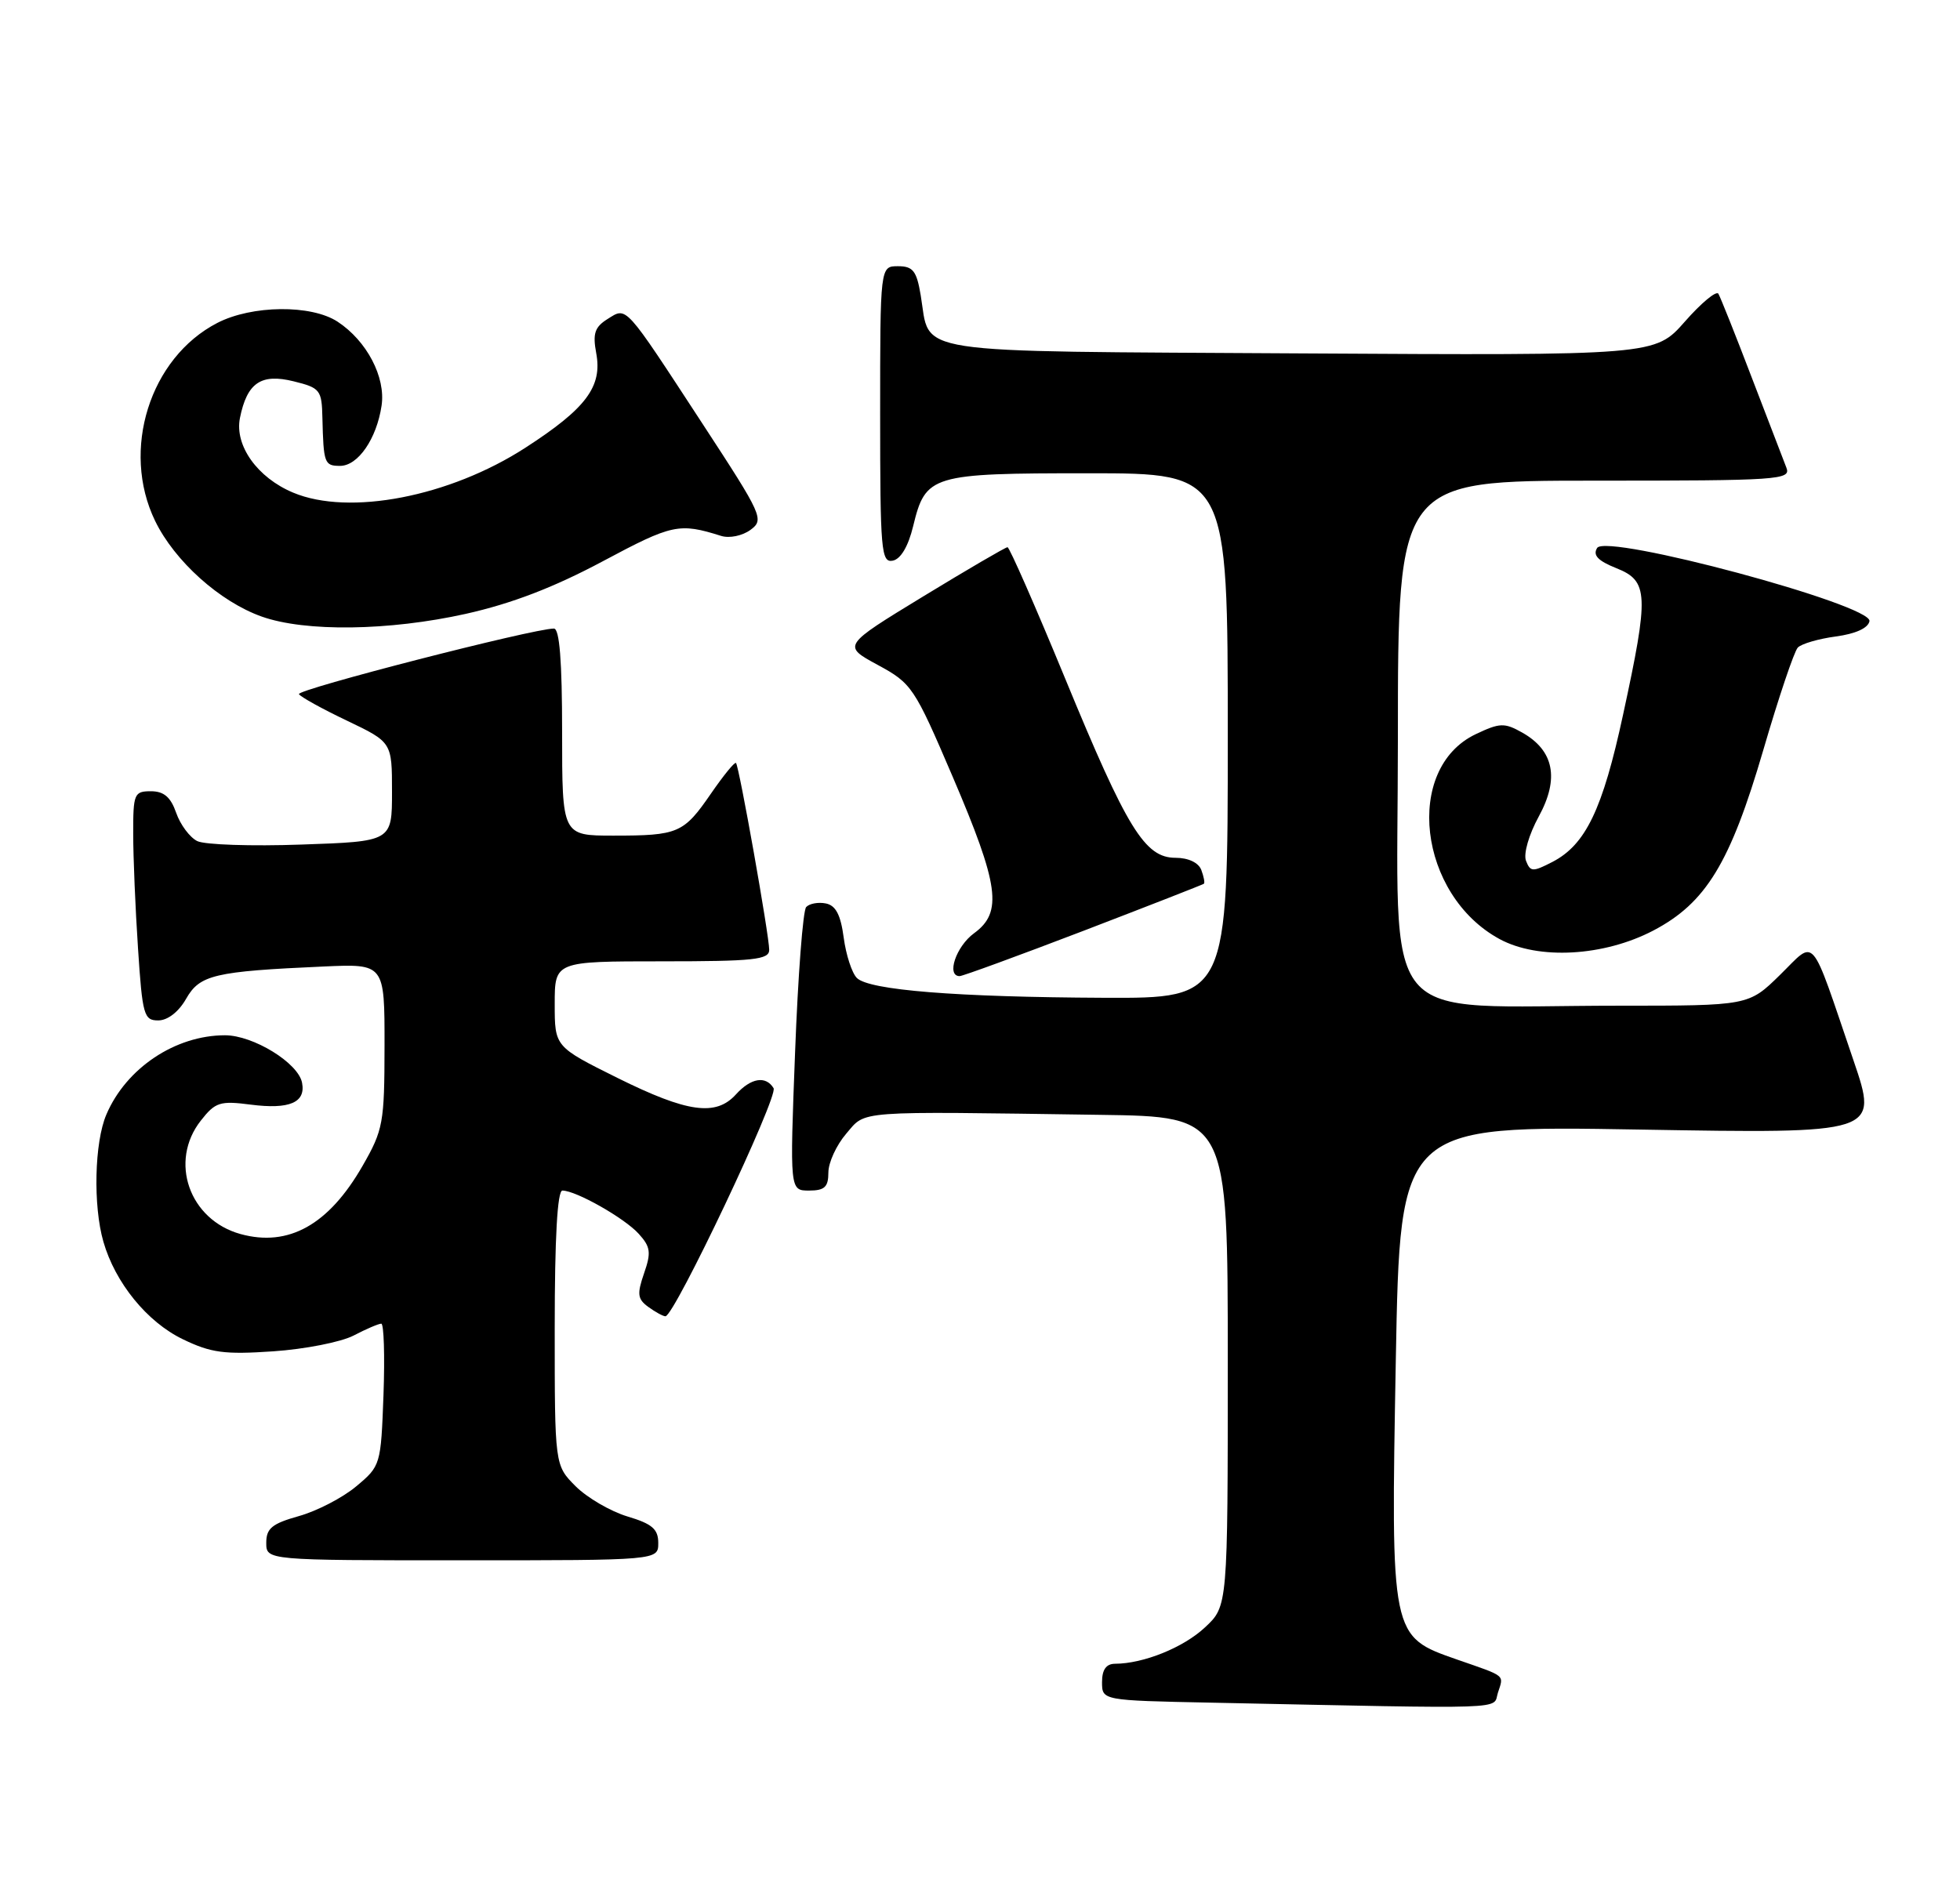 <?xml version="1.0" encoding="UTF-8" standalone="no"?>
<!DOCTYPE svg PUBLIC "-//W3C//DTD SVG 1.1//EN" "http://www.w3.org/Graphics/SVG/1.1/DTD/svg11.dtd" >
<svg xmlns="http://www.w3.org/2000/svg" xmlns:xlink="http://www.w3.org/1999/xlink" version="1.1" viewBox="0 0 265 256">
 <g >
 <path fill="currentColor"
d=" M 202.52 228.92 C 203.32 226.43 203.73 226.76 197.00 224.42 C 188.01 221.28 188.04 221.44 188.72 183.85 C 189.30 152.20 189.30 152.20 221.63 152.75 C 253.97 153.30 253.97 153.30 250.60 143.40 C 244.63 125.89 245.59 127.01 240.67 131.83 C 236.42 136.00 236.42 136.00 218.86 136.00 C 185.79 136.00 189.00 139.88 189.00 99.86 C 189.00 65.00 189.00 65.00 215.61 65.00 C 240.54 65.00 242.17 64.89 241.53 63.25 C 241.15 62.29 239.04 56.78 236.83 51.02 C 234.63 45.25 232.60 40.17 232.33 39.72 C 232.05 39.28 230.01 40.97 227.80 43.49 C 223.77 48.07 223.77 48.07 175.80 47.79 C 121.95 47.46 125.86 48.07 124.48 39.91 C 123.93 36.63 123.44 36.00 121.41 36.00 C 119.00 36.00 119.00 36.00 119.00 56.07 C 119.00 74.44 119.14 76.12 120.70 75.82 C 121.78 75.61 122.80 73.89 123.46 71.16 C 125.15 64.21 125.85 64.00 147.19 64.00 C 166.00 64.00 166.00 64.00 166.00 99.50 C 166.00 135.00 166.00 135.00 149.25 134.93 C 129.30 134.84 117.50 133.90 115.85 132.25 C 115.18 131.58 114.38 129.12 114.07 126.78 C 113.66 123.70 112.99 122.43 111.64 122.17 C 110.62 121.97 109.43 122.19 109.00 122.66 C 108.56 123.12 107.89 131.94 107.50 142.25 C 106.78 161.00 106.78 161.00 109.39 161.00 C 111.49 161.00 112.00 160.52 112.00 158.56 C 112.00 157.21 113.09 154.85 114.41 153.31 C 117.13 150.14 115.28 150.28 148.75 150.76 C 166.00 151.00 166.00 151.00 166.00 184.10 C 166.00 217.20 166.00 217.20 162.92 220.07 C 160.01 222.80 154.60 224.98 150.75 224.99 C 149.56 225.00 149.00 225.79 149.00 227.47 C 149.00 229.95 149.00 229.95 163.75 230.25 C 204.91 231.10 201.80 231.21 202.52 228.92 Z  M 89.00 208.66 C 89.00 206.78 88.18 206.07 84.83 205.07 C 82.54 204.38 79.39 202.54 77.83 200.99 C 75.00 198.15 75.00 198.15 75.00 179.58 C 75.00 167.38 75.36 161.00 76.04 161.00 C 77.87 161.00 84.44 164.72 86.36 166.85 C 87.96 168.61 88.06 169.38 87.08 172.19 C 86.11 175.00 86.19 175.67 87.66 176.74 C 88.61 177.43 89.65 178.00 89.97 178.00 C 91.17 178.00 105.27 148.25 104.59 147.15 C 103.53 145.43 101.53 145.76 99.50 148.00 C 96.79 150.99 92.95 150.46 83.51 145.78 C 75.00 141.55 75.00 141.55 75.00 135.78 C 75.00 130.00 75.00 130.00 89.50 130.00 C 101.92 130.00 104.00 129.78 104.00 128.45 C 104.00 126.51 99.93 103.61 99.51 103.18 C 99.33 103.00 97.82 104.86 96.13 107.31 C 92.43 112.69 91.71 113.00 82.92 113.00 C 76.00 113.00 76.00 113.00 76.00 99.00 C 76.00 89.38 75.65 85.00 74.89 85.00 C 72.11 85.00 40.04 93.25 40.42 93.87 C 40.65 94.25 43.58 95.87 46.92 97.46 C 53.00 100.37 53.00 100.37 53.00 107.08 C 53.00 113.79 53.00 113.79 40.75 114.21 C 34.01 114.45 27.68 114.24 26.67 113.74 C 25.67 113.25 24.38 111.53 23.82 109.92 C 23.08 107.79 22.16 107.00 20.40 107.00 C 18.14 107.00 18.00 107.34 18.01 112.75 C 18.01 115.91 18.30 122.89 18.66 128.25 C 19.25 137.28 19.46 138.00 21.40 137.99 C 22.67 137.99 24.16 136.83 25.16 135.07 C 27.01 131.82 28.96 131.36 43.75 130.70 C 52.00 130.33 52.00 130.33 51.99 141.42 C 51.98 151.86 51.81 152.80 49.02 157.66 C 44.45 165.63 39.01 168.67 32.52 166.88 C 25.58 164.96 22.81 157.05 27.16 151.53 C 29.11 149.04 29.75 148.84 33.91 149.38 C 39.13 150.05 41.36 149.10 40.84 146.42 C 40.33 143.74 34.24 140.00 30.42 140.00 C 23.70 140.00 17.06 144.44 14.38 150.72 C 12.77 154.47 12.57 163.03 13.98 167.92 C 15.57 173.46 19.88 178.77 24.71 181.10 C 28.53 182.95 30.34 183.19 36.94 182.74 C 41.21 182.45 46.09 181.49 47.80 180.61 C 49.50 179.72 51.19 179.00 51.55 179.00 C 51.90 179.00 52.04 183.32 51.85 188.61 C 51.50 198.11 51.46 198.25 48.16 201.00 C 46.33 202.54 42.84 204.34 40.41 205.02 C 36.78 206.04 36.00 206.68 36.00 208.63 C 36.00 211.00 36.00 211.00 62.50 211.00 C 89.00 211.00 89.00 211.00 89.00 208.66 Z  M 146.50 125.87 C 155.30 122.49 162.62 119.63 162.77 119.51 C 162.92 119.39 162.76 118.55 162.42 117.64 C 162.04 116.65 160.66 116.00 158.94 116.00 C 154.79 116.00 152.40 112.13 144.01 91.75 C 139.99 81.99 136.48 74.00 136.22 74.00 C 135.95 74.00 130.82 77.00 124.81 80.66 C 113.89 87.32 113.89 87.32 118.66 89.91 C 123.28 92.41 123.62 92.92 128.79 105.00 C 135.09 119.72 135.59 123.37 131.70 126.20 C 129.26 127.98 127.91 132.00 129.75 132.00 C 130.16 132.00 137.70 129.24 146.50 125.87 Z  M 223.53 125.84 C 230.65 122.11 233.93 116.73 238.41 101.41 C 240.48 94.31 242.58 88.08 243.07 87.57 C 243.56 87.06 245.88 86.38 248.22 86.07 C 250.88 85.71 252.58 84.94 252.76 84.00 C 253.17 81.79 217.17 72.11 215.94 74.10 C 215.33 75.09 216.05 75.84 218.55 76.84 C 222.89 78.57 222.97 80.37 219.45 96.63 C 216.68 109.47 214.39 114.23 209.89 116.56 C 207.23 117.93 206.91 117.92 206.32 116.40 C 205.96 115.46 206.71 112.86 208.05 110.41 C 210.86 105.27 210.10 101.48 205.80 99.06 C 203.40 97.71 202.77 97.74 199.51 99.29 C 189.77 103.94 191.76 121.02 202.75 126.99 C 207.99 129.83 216.84 129.34 223.53 125.84 Z  M 62.98 83.01 C 69.19 81.62 74.87 79.44 81.50 75.90 C 90.89 70.88 91.82 70.68 97.50 72.47 C 98.62 72.82 100.36 72.46 101.46 71.66 C 103.35 70.27 103.11 69.74 95.02 57.36 C 84.30 40.95 84.79 41.49 82.13 43.15 C 80.41 44.23 80.12 45.11 80.61 47.75 C 81.46 52.28 79.26 55.23 71.03 60.55 C 60.79 67.17 47.23 69.80 39.64 66.62 C 34.80 64.60 31.70 60.25 32.44 56.53 C 33.40 51.76 35.29 50.47 39.72 51.57 C 43.28 52.45 43.51 52.73 43.59 56.50 C 43.74 62.66 43.86 63.00 45.98 63.00 C 48.40 63.00 50.92 59.35 51.59 54.86 C 52.17 51.01 49.59 46.09 45.64 43.50 C 42.08 41.17 34.07 41.25 29.38 43.67 C 20.25 48.39 16.33 60.86 20.97 70.44 C 23.61 75.88 29.72 81.37 35.39 83.38 C 41.27 85.47 52.60 85.32 62.98 83.01 Z "/>
</g>
</svg>